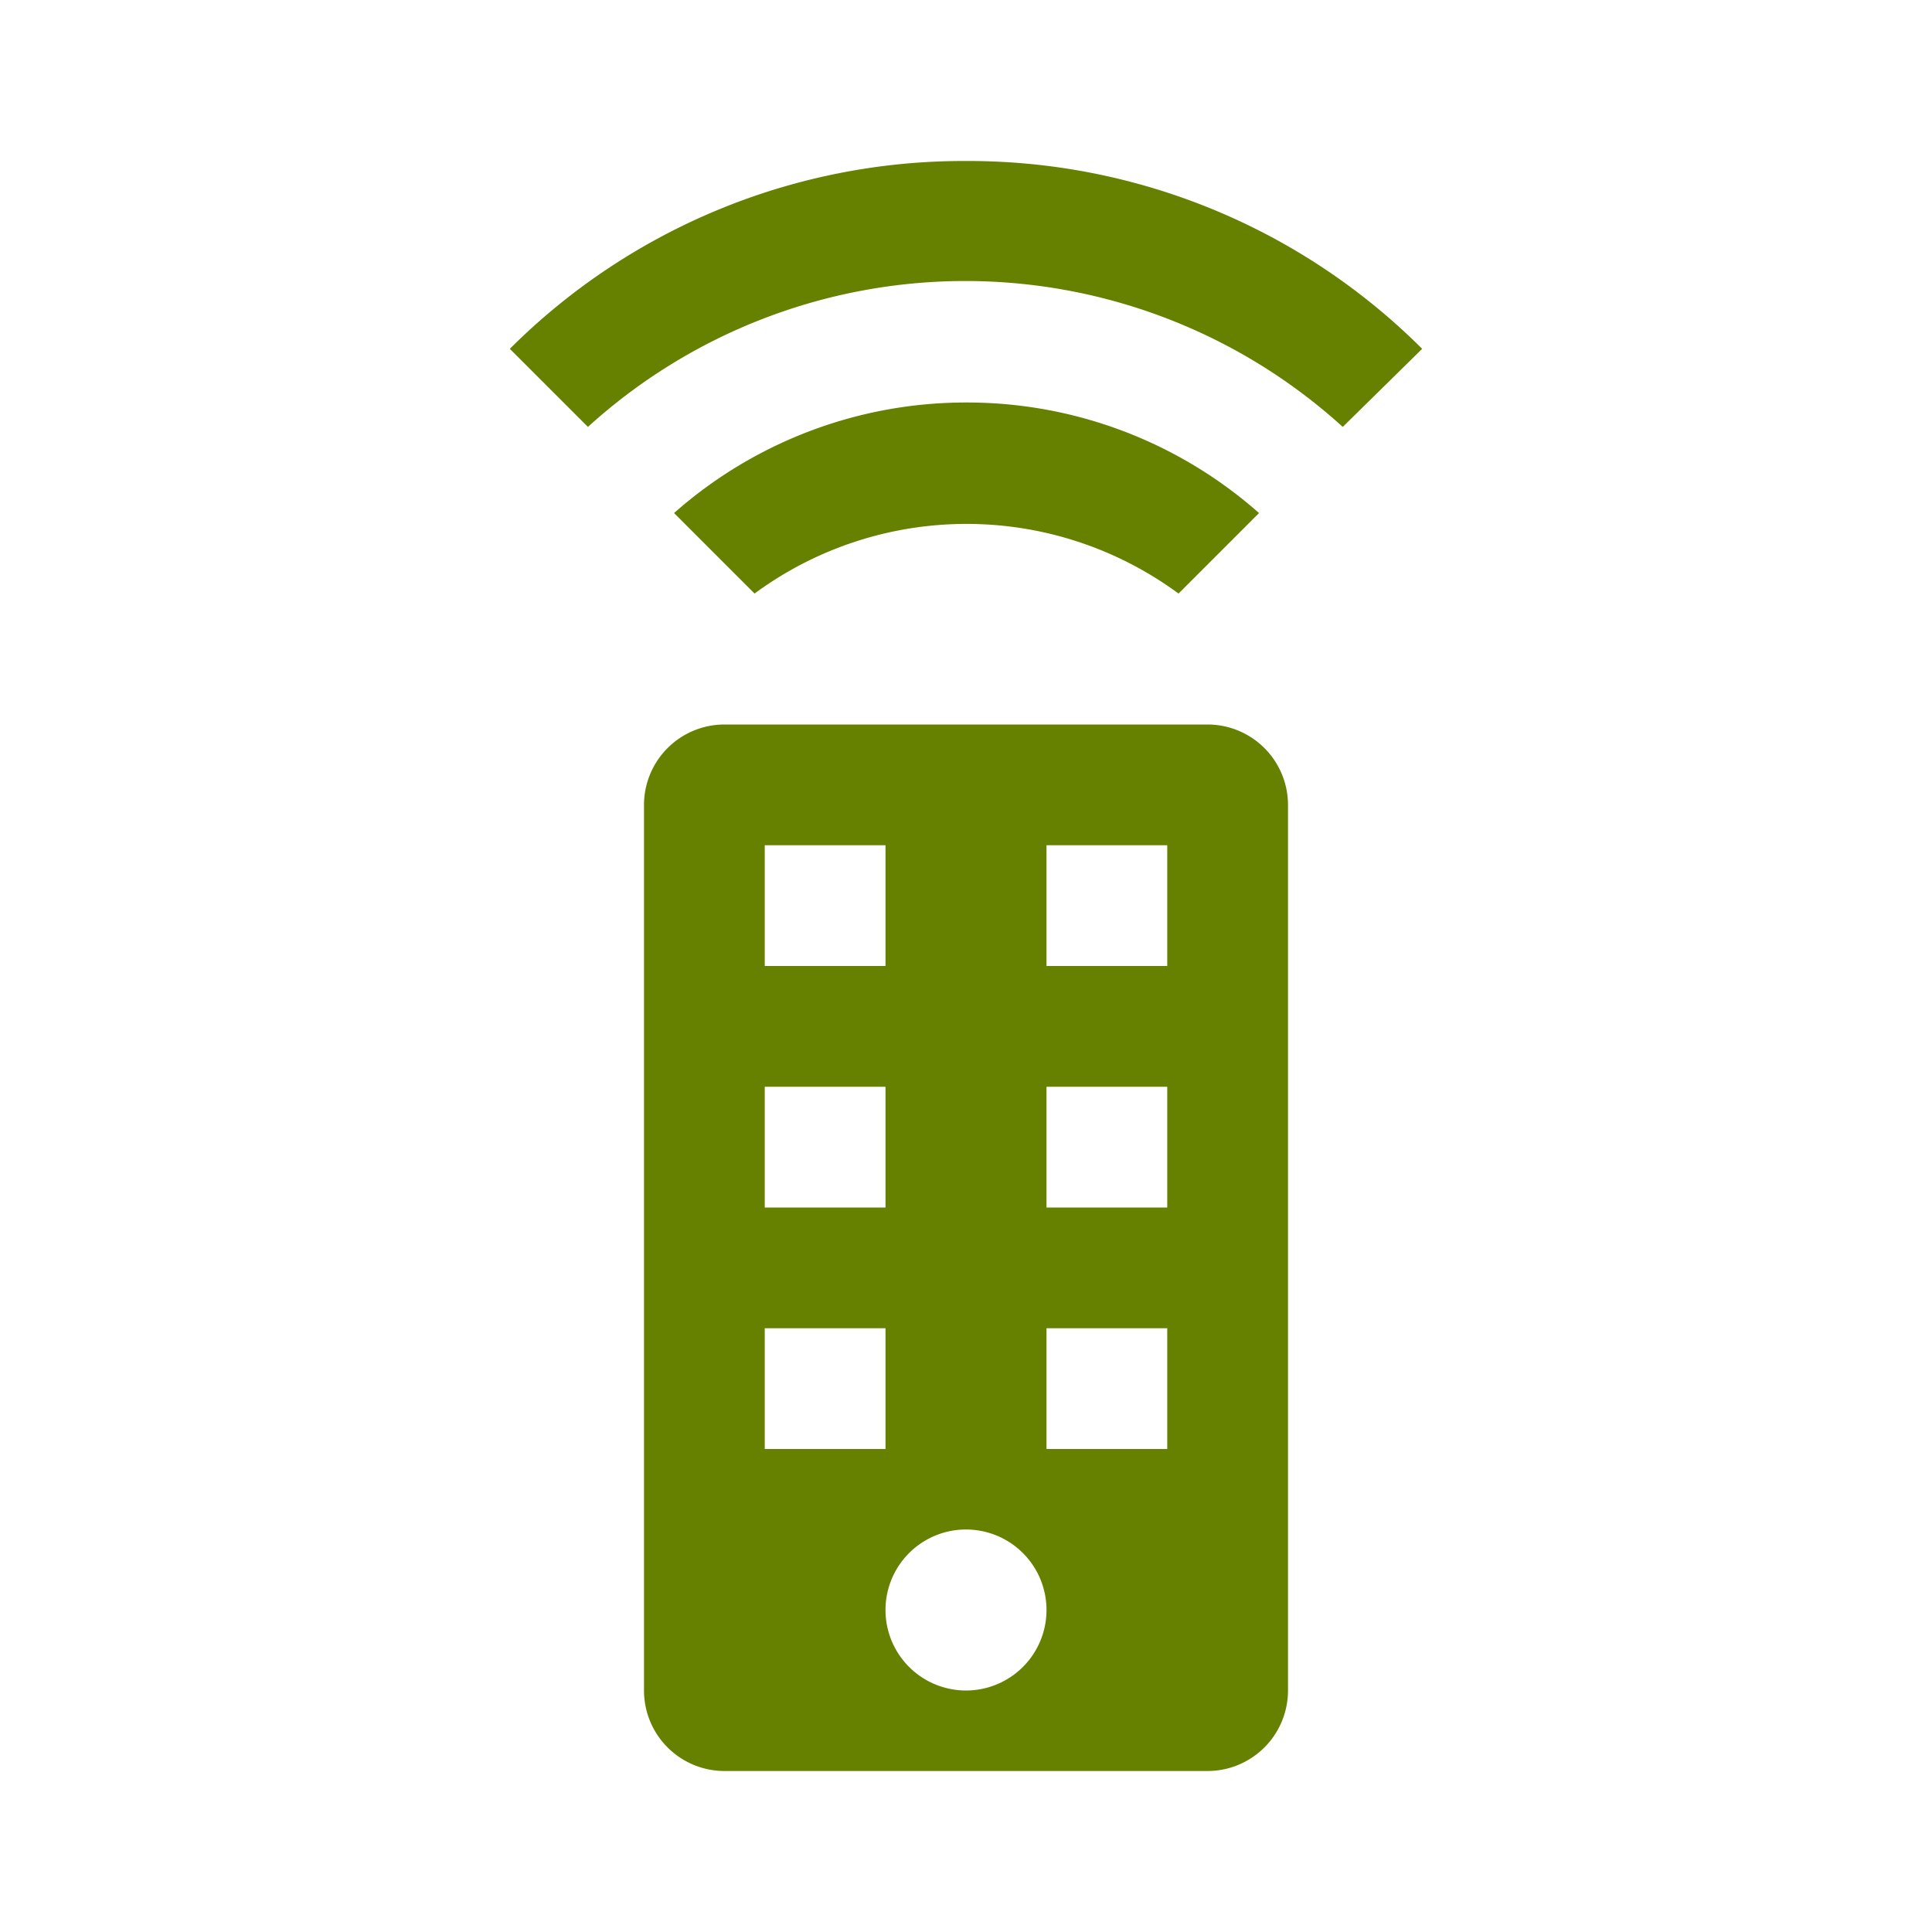 <svg xmlns="http://www.w3.org/2000/svg" viewBox="0 0 72 72">
  <title>remote_control</title>
  <g id="Layer_2" data-name="Layer 2">
    <g id="Icons">
      <g>
        <circle cx="36" cy="36" r="36" style="fill: #fff;opacity: 0"/>
        <path d="M36,6a23.93,23.93,0,0,0-17,7l2.91,2.91a20.91,20.91,0,0,1,28.13,0L53,13A23.93,23.93,0,0,0,36,6Z" style="fill: #668000"/>
        <path d="M36,15a16.42,16.42,0,0,0-10.88,4.12l3,3a13.32,13.32,0,0,1,15.8,0l3-3A16.42,16.42,0,0,0,36,15Z" style="fill: #668000"/>
        <path d="M45,27H27a3,3,0,0,0-3,3V63a3,3,0,0,0,3,3H45a3,3,0,0,0,3-3V30A3,3,0,0,0,45,27ZM28.5,31.5H33V36H28.5Zm0,9H33V45H28.5Zm0,9H33V54H28.5ZM36,63a3,3,0,1,1,3-3A3,3,0,0,1,36,63Zm7.5-9H39V49.5h4.5Zm0-9H39V40.5h4.5Zm0-9H39V31.5h4.5Z" style="fill: #668000"/>
      </g>
    </g>
  </g>
</svg>

